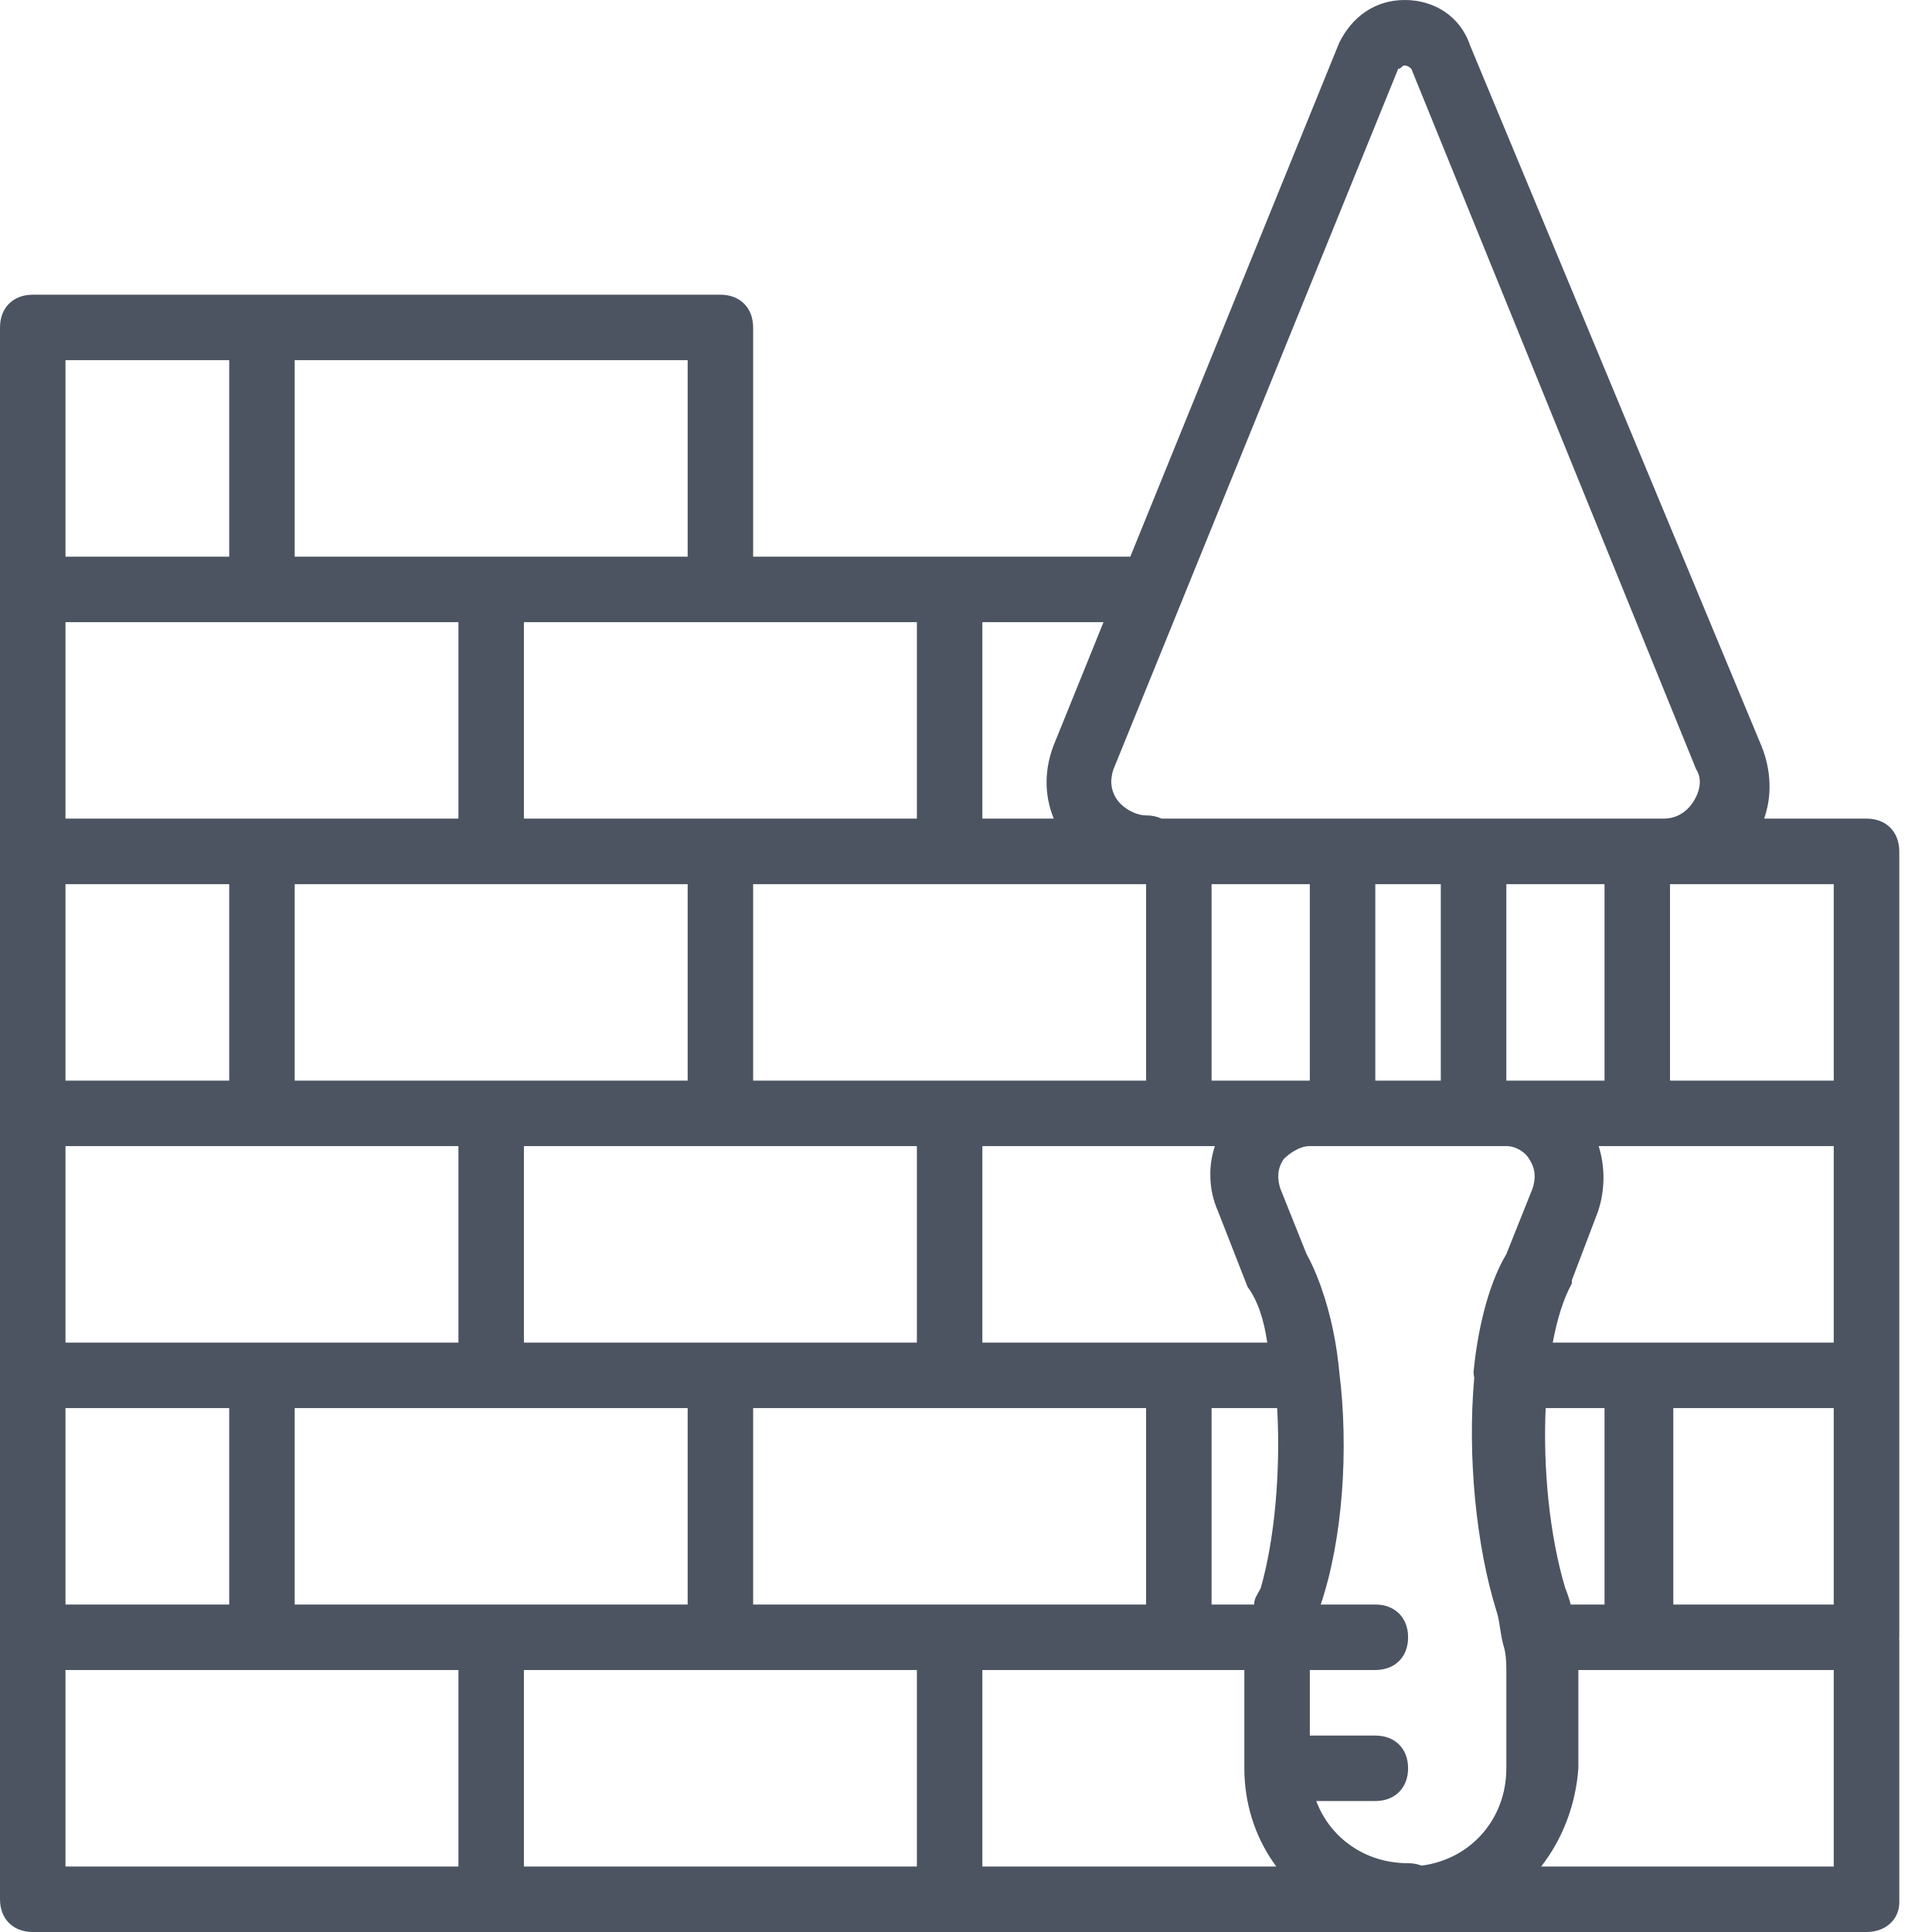 <svg width="28" height="28" viewBox="0 0 28 28" fill="none" xmlns="http://www.w3.org/2000/svg">
<path d="M27.051 11.864H25.567C25.682 11.54 25.671 11.168 25.532 10.82L21.308 0.664C21.166 0.237 20.786 0 20.359 0C19.932 0 19.6 0.237 19.41 0.617L16.381 8.068H13.763H10.915V4.746C10.915 4.461 10.725 4.271 10.441 4.271H3.797H0.475C0.19 4.271 0 4.461 0 4.746V8.542V12.339V16.136V19.932V23.729V27.526C0 27.81 0.19 28 0.475 28H7.119H13.763H20.407H27.051C27.336 28 27.526 27.81 27.526 27.573V23.776C27.526 23.768 27.525 23.761 27.524 23.753C27.525 23.745 27.526 23.737 27.526 23.729V19.932V16.136V12.339C27.525 12.054 27.336 11.864 27.051 11.864ZM20.602 27.038C20.544 27.015 20.479 27.003 20.407 27.003C19.786 27.003 19.278 26.638 19.076 26.102H19.932C20.217 26.102 20.407 25.912 20.407 25.627C20.407 25.342 20.217 25.153 19.932 25.153H18.983V24.203H19.932C20.217 24.203 20.407 24.014 20.407 23.729C20.407 23.444 20.217 23.254 19.932 23.254H19.141C19.46 22.309 19.55 21.005 19.41 19.885C19.377 19.514 19.295 19.072 19.148 18.659C19.141 18.64 19.134 18.621 19.128 18.602C19.125 18.596 19.123 18.589 19.12 18.583C19.065 18.434 19.004 18.297 18.936 18.176L18.556 17.227C18.509 17.085 18.509 16.942 18.603 16.8C18.698 16.705 18.841 16.61 18.983 16.61H19.458H21.356H21.831C21.973 16.61 22.115 16.705 22.163 16.8C22.258 16.942 22.258 17.085 22.21 17.227L21.831 18.176C21.546 18.651 21.404 19.363 21.356 19.885C21.356 19.912 21.36 19.938 21.366 19.965C21.264 21.104 21.394 22.409 21.688 23.349C21.736 23.492 21.736 23.634 21.783 23.824C21.811 23.907 21.822 23.989 21.827 24.063C21.829 24.111 21.831 24.159 21.831 24.203V25.627C21.831 26.367 21.311 26.947 20.602 27.038ZM13.763 23.254H10.915V20.407H13.763H16.61V23.254H13.763ZM7.119 23.254H4.271V20.407H7.119H9.966V23.254H7.119ZM0.949 23.254V20.407H3.322V23.254H0.949ZM3.797 9.017H6.644V11.864H3.797H0.949V9.017H3.797ZM13.763 12.814H16.61V15.661H13.763H10.915V12.814H13.763ZM18.983 12.814V15.661H17.559V12.814H18.983ZM23.254 12.814V15.661H21.831V12.814H23.254ZM26.576 19.458H23.776H23.729H22.504C22.568 19.113 22.66 18.818 22.78 18.603V18.556L23.159 17.559C23.262 17.25 23.265 16.915 23.169 16.61H23.729H26.576V19.458H26.576ZM22.685 23.017C22.455 22.25 22.362 21.276 22.401 20.407H23.254V23.254H22.764C22.741 23.169 22.715 23.088 22.685 23.017ZM24.251 20.407H26.576V23.254H24.251V20.407ZM20.881 15.661H19.932V12.814H20.881V15.661ZM17.085 19.458H14.237V16.61H17.085H17.607C17.568 16.727 17.545 16.852 17.541 16.981C17.541 16.983 17.541 16.985 17.541 16.987C17.541 17.002 17.541 17.017 17.541 17.031C17.541 17.209 17.578 17.388 17.654 17.559L18.081 18.651C18.224 18.841 18.319 19.125 18.366 19.458H17.085ZM10.441 19.458H7.593V16.61H10.441H13.288V19.458H10.441ZM3.797 19.458H0.949V16.61H3.797H6.644V19.458H3.797ZM0.949 12.814H3.322V15.661H0.949V12.814ZM9.966 15.661H7.119H4.271V12.814H7.119H9.966V15.661H9.966ZM17.559 20.407H18.509C18.509 20.415 18.51 20.423 18.511 20.431C18.558 21.311 18.479 22.291 18.271 23.017C18.224 23.112 18.176 23.159 18.176 23.254H17.559V20.407ZM26.576 15.661H24.203V12.814H26.576V15.661ZM20.264 0.997C20.312 0.997 20.312 0.949 20.359 0.949C20.407 0.949 20.454 0.997 20.454 0.997L24.583 11.152C24.678 11.295 24.631 11.485 24.536 11.627C24.441 11.77 24.298 11.864 24.108 11.864H23.729H21.356H19.458H17.085H16.835C16.77 11.834 16.694 11.817 16.61 11.817C16.468 11.817 16.278 11.722 16.183 11.58C16.128 11.497 16.106 11.414 16.105 11.322C16.108 11.262 16.118 11.204 16.136 11.152L20.264 0.997ZM15.283 10.77L15.281 10.773C15.133 11.144 15.13 11.516 15.272 11.864H14.237V9.017H15.993L15.283 10.77ZM13.288 11.864H10.441H7.593V9.017H10.441H13.288V11.864ZM9.966 8.068H7.119H4.271V5.22H9.966V8.068H9.966ZM0.949 5.22H3.322V8.068H0.949V5.22ZM0.949 24.203H3.797H6.644V27.051H0.949V24.203ZM7.593 24.203H10.441H13.288V27.051H7.593V24.203ZM14.237 24.203H17.085H18.034V25.627C18.034 25.661 18.035 25.695 18.036 25.73C18.057 26.228 18.224 26.682 18.497 27.051H14.237V24.203H14.237ZM26.576 27.051H22.336C22.642 26.657 22.836 26.165 22.875 25.627V24.203H23.729H26.576V27.051H26.576Z" fill="#4C5462"/>
</svg>
